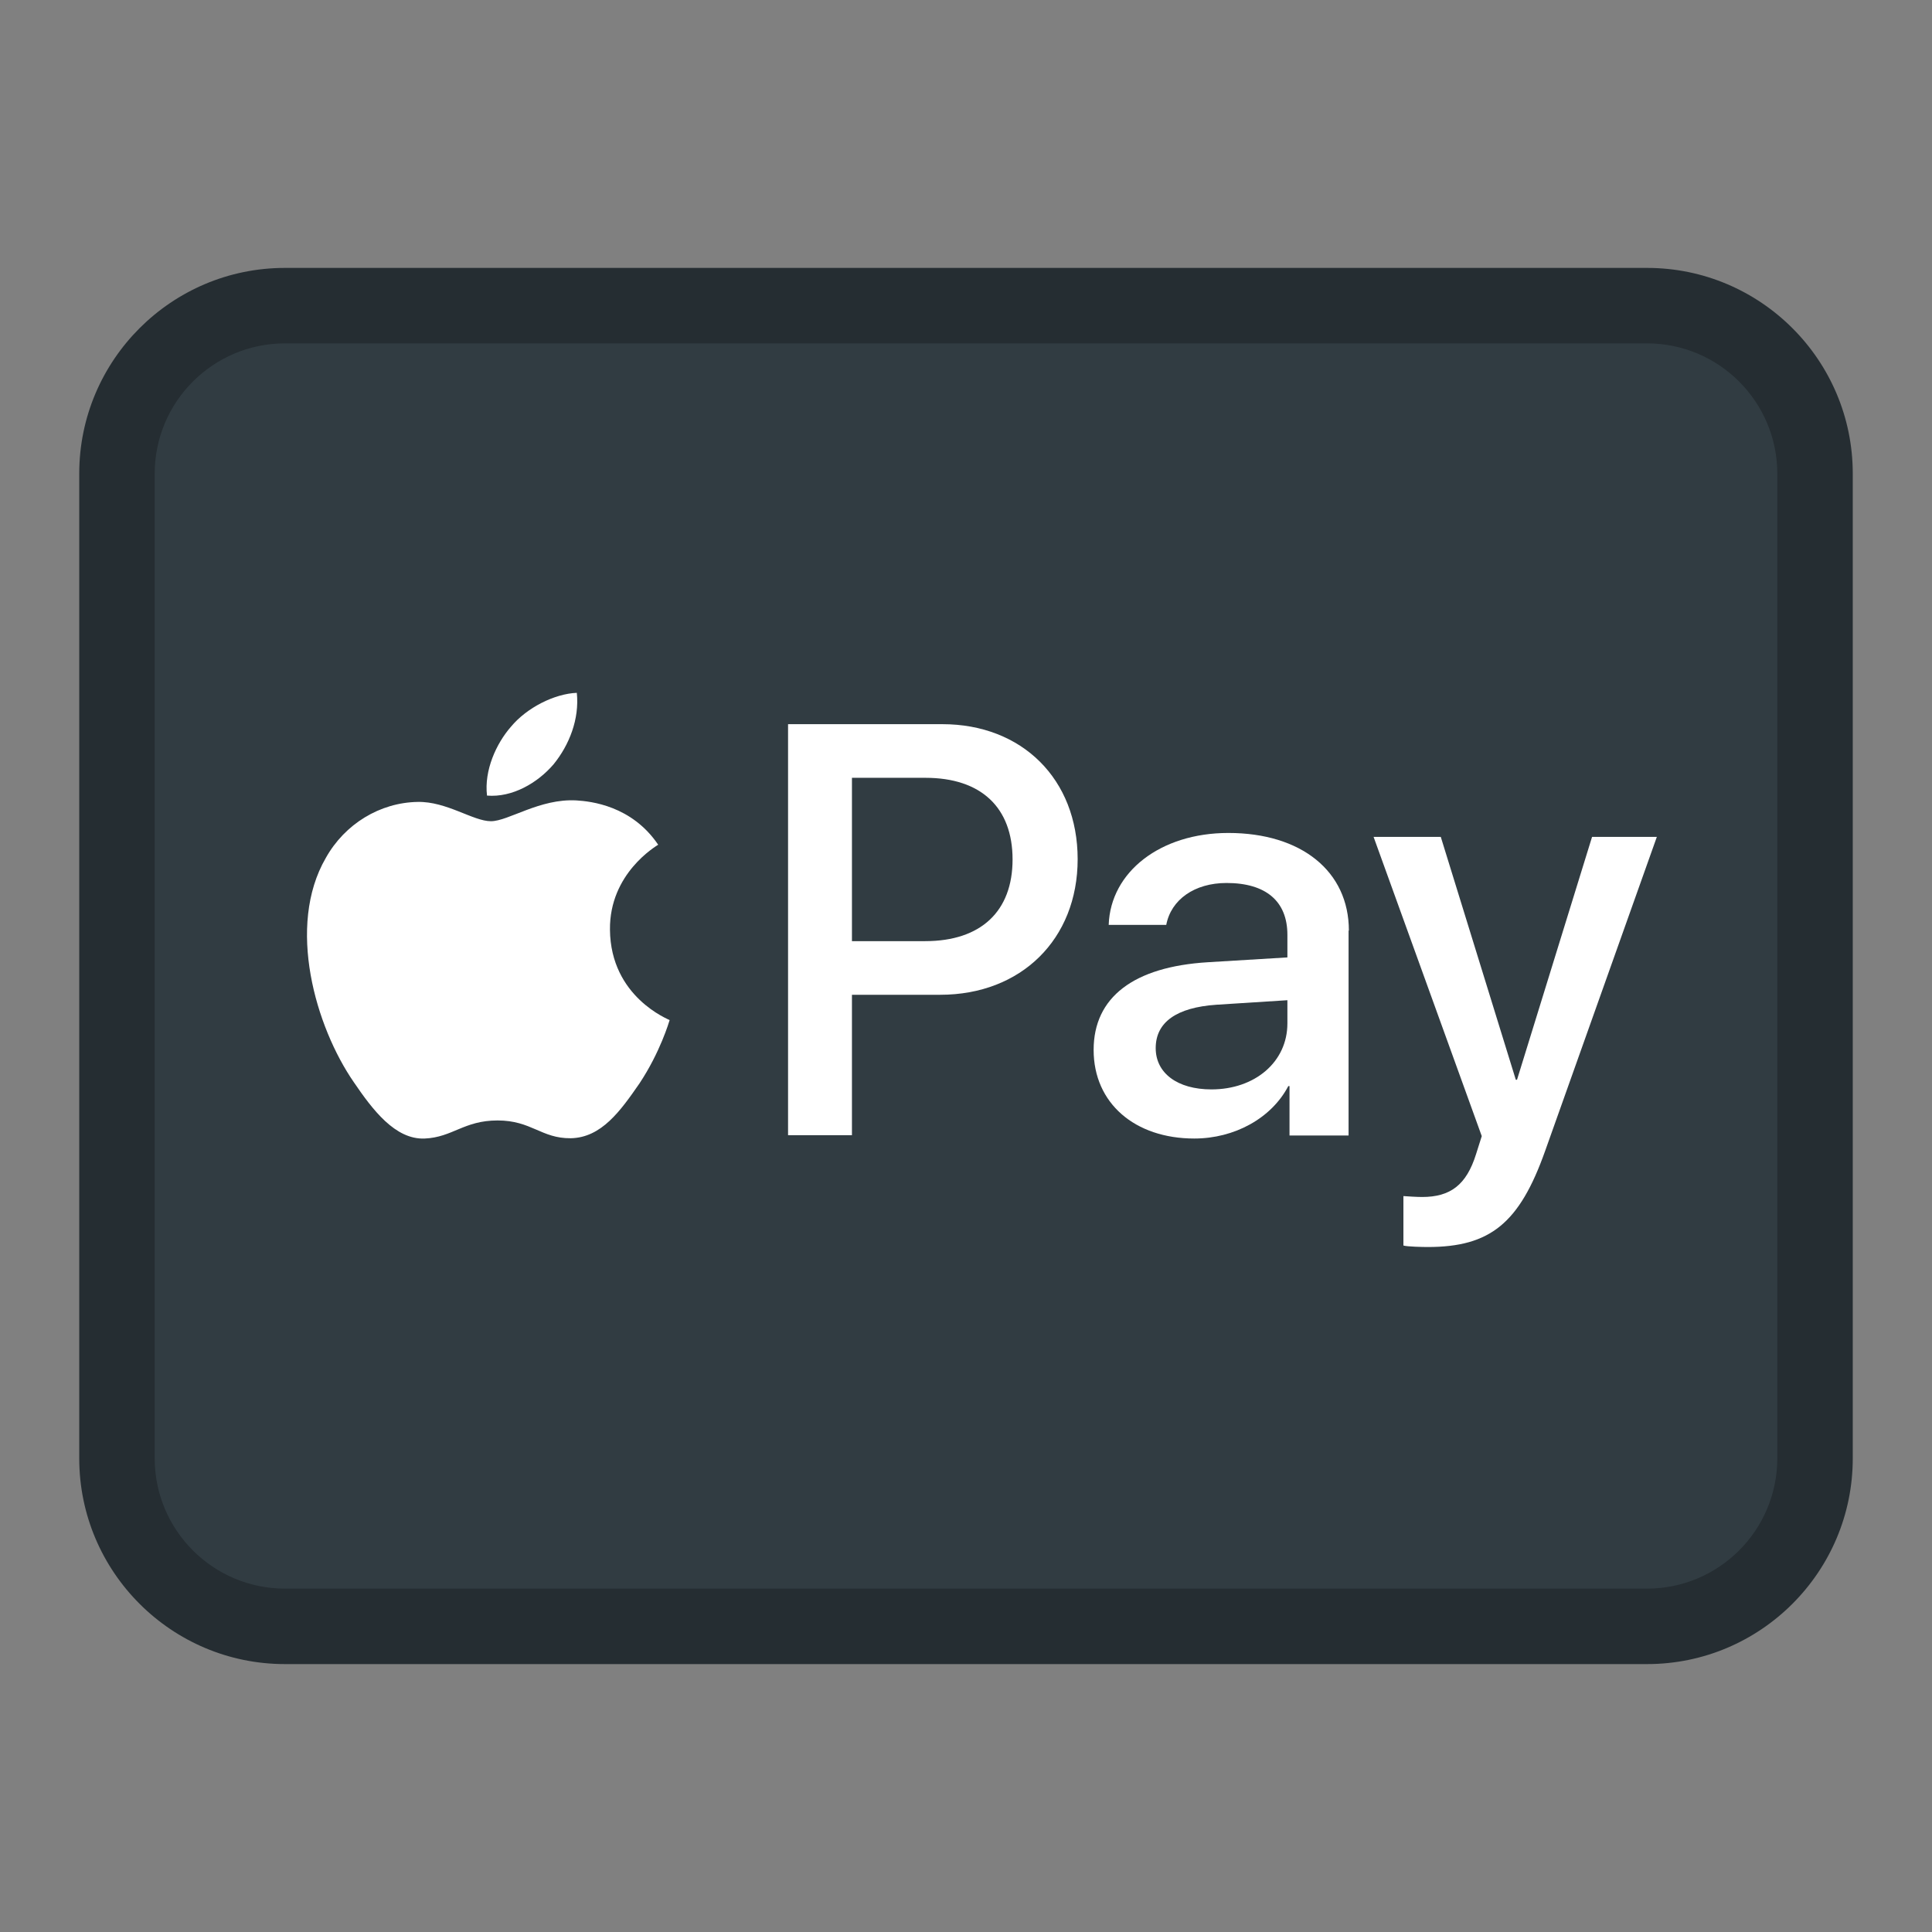 <?xml version="1.0" ?><!DOCTYPE svg  PUBLIC '-//W3C//DTD SVG 1.1//EN'  'http://www.w3.org/Graphics/SVG/1.1/DTD/svg11.dtd'><svg height="512px" style="enable-background:new 0 0 512 512;" version="1.1" viewBox="0 0 512 512" width="512px" xml:space="preserve" xmlns="http://www.w3.org/2000/svg" xmlns:xlink="http://www.w3.org/1999/xlink"><rect x="0" y="0" width="512" height="512" fill="#808080" stroke="none"/><g id="comp_x5F_23-apple-pay_x2C__Credit_card"><g><g><g><path d="M436.5,431h-361C50.923,431,31,411.077,31,386.5v-261C31,100.923,50.923,81,75.5,81h361      c24.577,0,44.5,19.923,44.5,44.5v261C481,411.077,461.077,431,436.5,431z" style="fill:#313C42;"/><path d="M436.5,441h-361C45.449,441,21,416.552,21,386.5v-261C21,95.449,45.449,71,75.5,71h361      c30.052,0,54.5,24.449,54.5,54.5v261C491,416.552,466.552,441,436.5,441z M75.5,91C56.477,91,41,106.477,41,125.5v261      c0,19.023,15.477,34.5,34.5,34.5h361c19.023,0,34.5-15.477,34.5-34.5v-261c0-19.023-15.477-34.5-34.5-34.5H75.5z" style="fill:#252D32;"/></g><path d="M249.732,191.913h-40.889v108.93h16.931v-37.216h23.399c21.404,0,36.417-14.693,36.417-35.937     C285.59,206.448,270.816,191.913,249.732,191.913z M245.18,249.413h-19.405v-43.285h19.486c14.694,0,23.08,7.827,23.08,21.643     C268.341,241.507,259.955,249.413,245.18,249.413z" style="fill:#FFFFFF;"/><path d="M325.521,220.743c-17.968,0-31.226,10.302-31.705,24.357h15.253     c1.28-6.708,7.508-11.1,15.974-11.1c10.381,0,16.13,4.791,16.13,13.736v5.989l-21.081,1.277     c-19.646,1.198-30.268,9.264-30.268,23.239c0,14.136,10.94,23.48,26.675,23.48c10.62,0,20.441-5.352,24.915-13.897h0.32v13.097     h15.652v-54.304h0.079C357.465,230.886,344.846,220.743,325.521,220.743z M341.172,271.215c0,10.222-8.624,17.489-20.124,17.489     c-9.024,0-14.774-4.313-14.774-10.939c0-6.869,5.512-10.782,16.132-11.502l18.767-1.196V271.215z" style="fill:#FFFFFF;"/><path d="M129.063,210.84c6.709,0.558,13.416-3.354,17.65-8.305c4.153-5.112,6.869-11.979,6.149-18.927     c-5.91,0.239-13.257,3.912-17.489,9.024C131.54,197.024,128.265,204.132,129.063,210.84z" style="fill:#FFFFFF;"/><path d="M177.459,270.337c-0.16-0.161-15.653-6.069-15.813-23.958     c-0.16-14.934,12.219-22.122,12.777-22.521c-7.027-10.382-17.887-11.5-21.642-11.739c-9.744-0.559-18.049,5.511-22.681,5.511     c-4.712,0-11.739-5.272-19.405-5.112c-9.984,0.161-19.327,5.831-24.359,14.854c-10.462,18.048-2.716,44.722,7.427,59.417     c4.952,7.266,10.941,15.252,18.769,14.935c7.426-0.319,10.38-4.793,19.325-4.793c9.024,0,11.58,4.793,19.406,4.712     c8.146-0.16,13.177-7.268,18.208-14.534C174.983,278.801,177.299,270.815,177.459,270.337z" style="fill:#FFFFFF;"/><path d="M439.082,221.781h-17.168l-19.888,64.367h-0.319l-19.884-64.367h-17.81l28.669,79.302     l-1.517,4.792c-2.556,8.146-6.788,11.339-14.295,11.339c-1.357,0-3.914-0.16-4.951-0.238v13.098     c0.958,0.317,5.189,0.397,6.469,0.397c16.531,0,24.278-6.308,31.066-25.396L439.082,221.781z" style="fill:#FFFFFF;"/></g></g></g><g id="Layer_1"/></svg>
